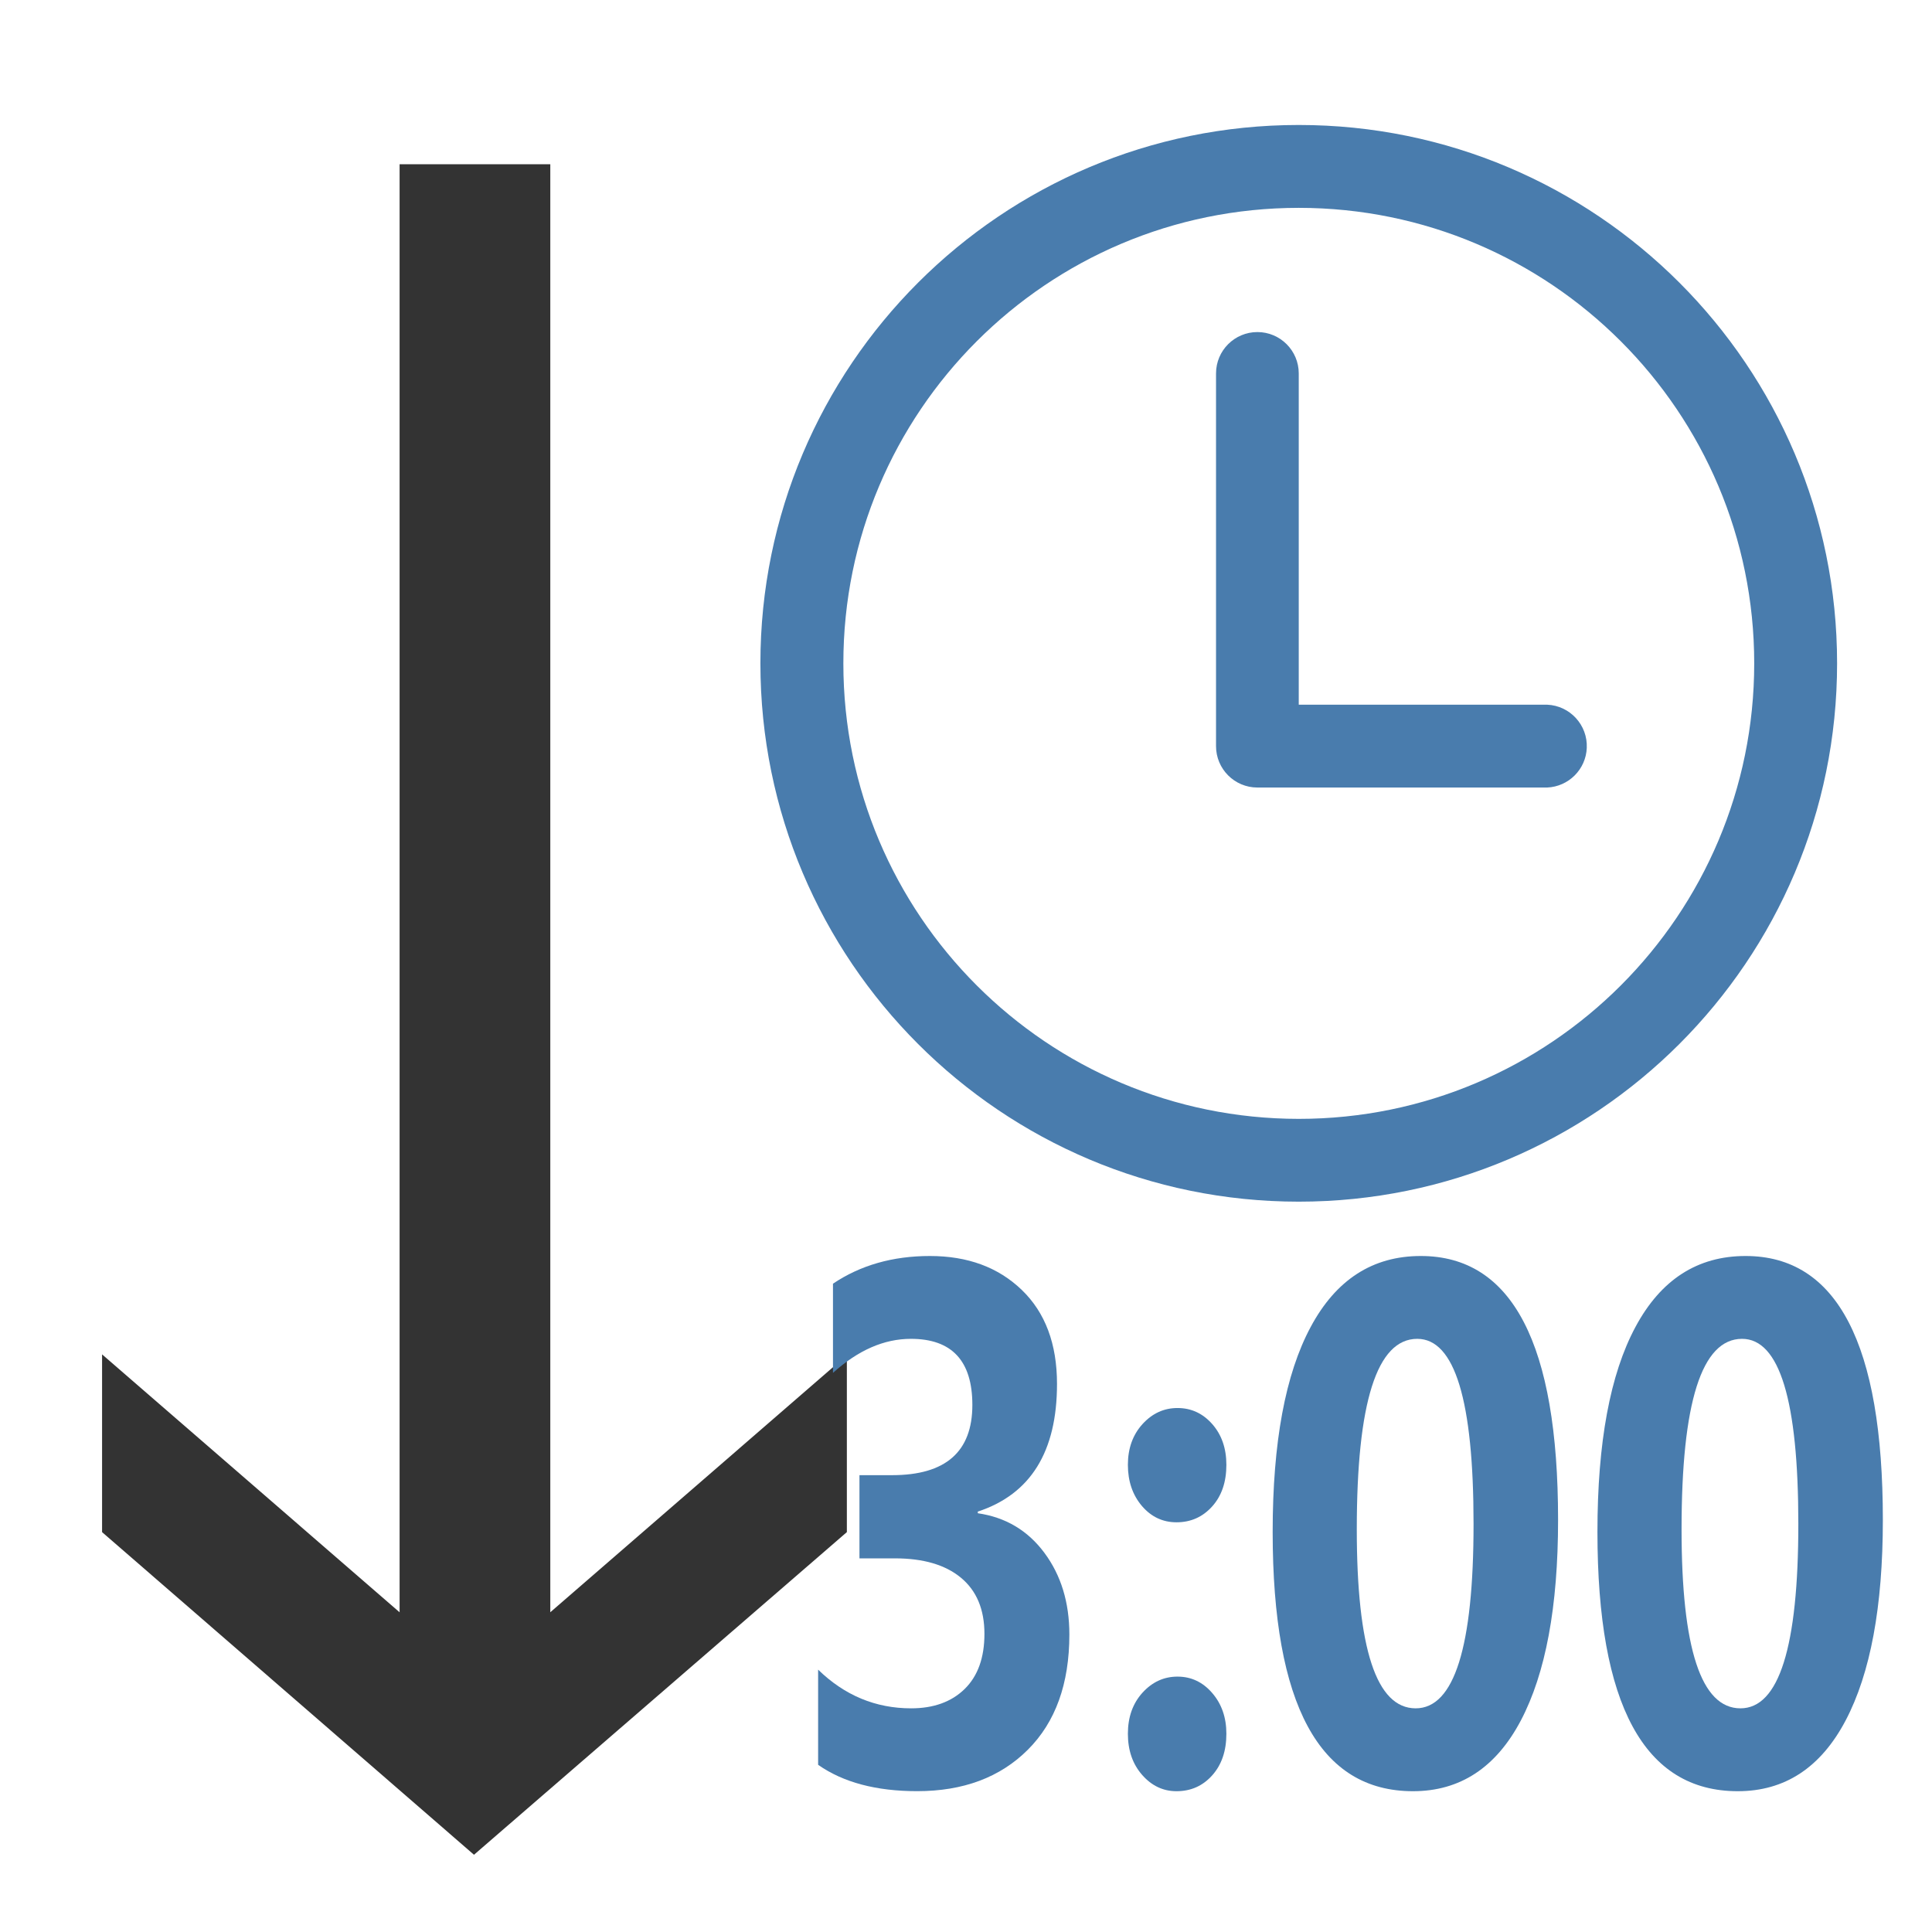 <?xml version="1.0" encoding="utf-8"?>
<!-- Generator: Adobe Illustrator 16.0.0, SVG Export Plug-In . SVG Version: 6.00 Build 0)  -->
<!DOCTYPE svg PUBLIC "-//W3C//DTD SVG 1.1//EN" "http://www.w3.org/Graphics/SVG/1.1/DTD/svg11.dtd">
<svg version="1.1" id="图层_1" xmlns="http://www.w3.org/2000/svg" xmlns:xlink="http://www.w3.org/1999/xlink" x="0px" y="0px"
	 width="48px" height="48px" viewBox="0 0 48 48" enable-background="new 0 0 48 48" xml:space="preserve">
<path fill="#333333" d="M21.064,33.648l-7.392,6.408V4.08H9.928v35.977l-7.392-6.408v4.416l9.24,8.016l9.264-8.016v-4.416H21.064z"
	/>
<path fill="#497CAD" d="M32.267,29.855c-7.387,0-13.375-5.988-13.375-13.375S24.88,3.105,32.267,3.105S45.642,9.094,45.642,16.48
	S39.653,29.855,32.267,29.855z M32.267,27.798c6.25,0,11.316-5.068,11.316-11.317c0-6.25-5.066-11.317-11.316-11.317
	c-6.25,0.001-11.316,5.069-11.314,11.318C20.952,22.731,26.019,27.796,32.267,27.798L32.267,27.798z M32.267,17.508h6.172
	c0.567,0.024,1.009,0.505,0.984,1.074c-0.022,0.533-0.451,0.961-0.984,0.984h-7.199c-0.568,0-1.028-0.461-1.028-1.028V9.277
	c0-0.567,0.46-1.027,1.028-1.027c0.566,0,1.027,0.46,1.027,1.027v8.229V17.508z"/>
<g>
	<path fill="#497CAD" d="M20.324,41.48c0.66,0.643,1.431,0.963,2.313,0.963c0.558,0,1.001-0.16,1.329-0.48
		c0.328-0.321,0.492-0.778,0.492-1.37c0-0.608-0.195-1.073-0.584-1.395s-0.936-0.481-1.639-0.481h-0.882V36.65h0.812
		c1.329,0,1.993-0.582,1.993-1.744c0-1.096-0.509-1.643-1.527-1.643c-0.665,0-1.31,0.281-1.936,0.846v-2.216
		c0.682-0.459,1.484-0.688,2.409-0.688c0.937,0,1.697,0.28,2.281,0.842s0.876,1.341,0.876,2.337c0,1.683-0.656,2.739-1.968,3.171
		v0.041c0.69,0.1,1.242,0.428,1.655,0.984c0.413,0.556,0.62,1.232,0.62,2.029c0,1.223-0.345,2.178-1.032,2.863
		c-0.688,0.687-1.605,1.029-2.75,1.029c-1.018,0-1.838-0.218-2.46-0.655V41.48z"/>
	<path fill="#497CAD" d="M28.022,36.393c0-0.409,0.122-0.747,0.364-1.013c0.243-0.266,0.532-0.398,0.869-0.398
		c0.341,0,0.628,0.133,0.862,0.398s0.352,0.604,0.352,1.013c0,0.426-0.117,0.771-0.352,1.033s-0.53,0.395-0.888,0.395
		c-0.341,0-0.628-0.136-0.859-0.406C28.139,37.143,28.022,36.802,28.022,36.393z M28.022,43.074c0-0.414,0.122-0.755,0.364-1.021
		c0.243-0.266,0.532-0.398,0.869-0.398c0.341,0,0.628,0.136,0.862,0.407c0.234,0.271,0.352,0.608,0.352,1.012
		c0,0.427-0.117,0.771-0.352,1.034s-0.53,0.394-0.888,0.394c-0.332,0-0.617-0.135-0.854-0.406S28.022,43.484,28.022,43.074z"/>
	<path fill="#497CAD" d="M31.619,38.061c0-2.225,0.315-3.923,0.946-5.096c0.63-1.174,1.541-1.76,2.734-1.76
		c2.274,0,3.411,2.186,3.411,6.557c0,2.153-0.309,3.814-0.926,4.985c-0.618,1.17-1.511,1.755-2.678,1.755
		C32.782,44.502,31.619,42.355,31.619,38.061z M33.709,37.994c0,2.967,0.487,4.449,1.463,4.449c0.958,0,1.438-1.527,1.438-4.582
		c0-3.065-0.467-4.598-1.399-4.598C34.209,33.264,33.709,34.84,33.709,37.994z"/>
	<path fill="#497CAD" d="M39.688,38.061c0-2.225,0.315-3.923,0.946-5.096c0.63-1.174,1.541-1.76,2.734-1.76
		c2.274,0,3.411,2.186,3.411,6.557c0,2.153-0.309,3.814-0.926,4.985c-0.618,1.17-1.511,1.755-2.678,1.755
		C40.852,44.502,39.688,42.355,39.688,38.061z M41.778,37.994c0,2.967,0.487,4.449,1.463,4.449c0.958,0,1.438-1.527,1.438-4.582
		c0-3.065-0.467-4.598-1.399-4.598C42.278,33.264,41.778,34.84,41.778,37.994z"/>
</g>
</svg>
